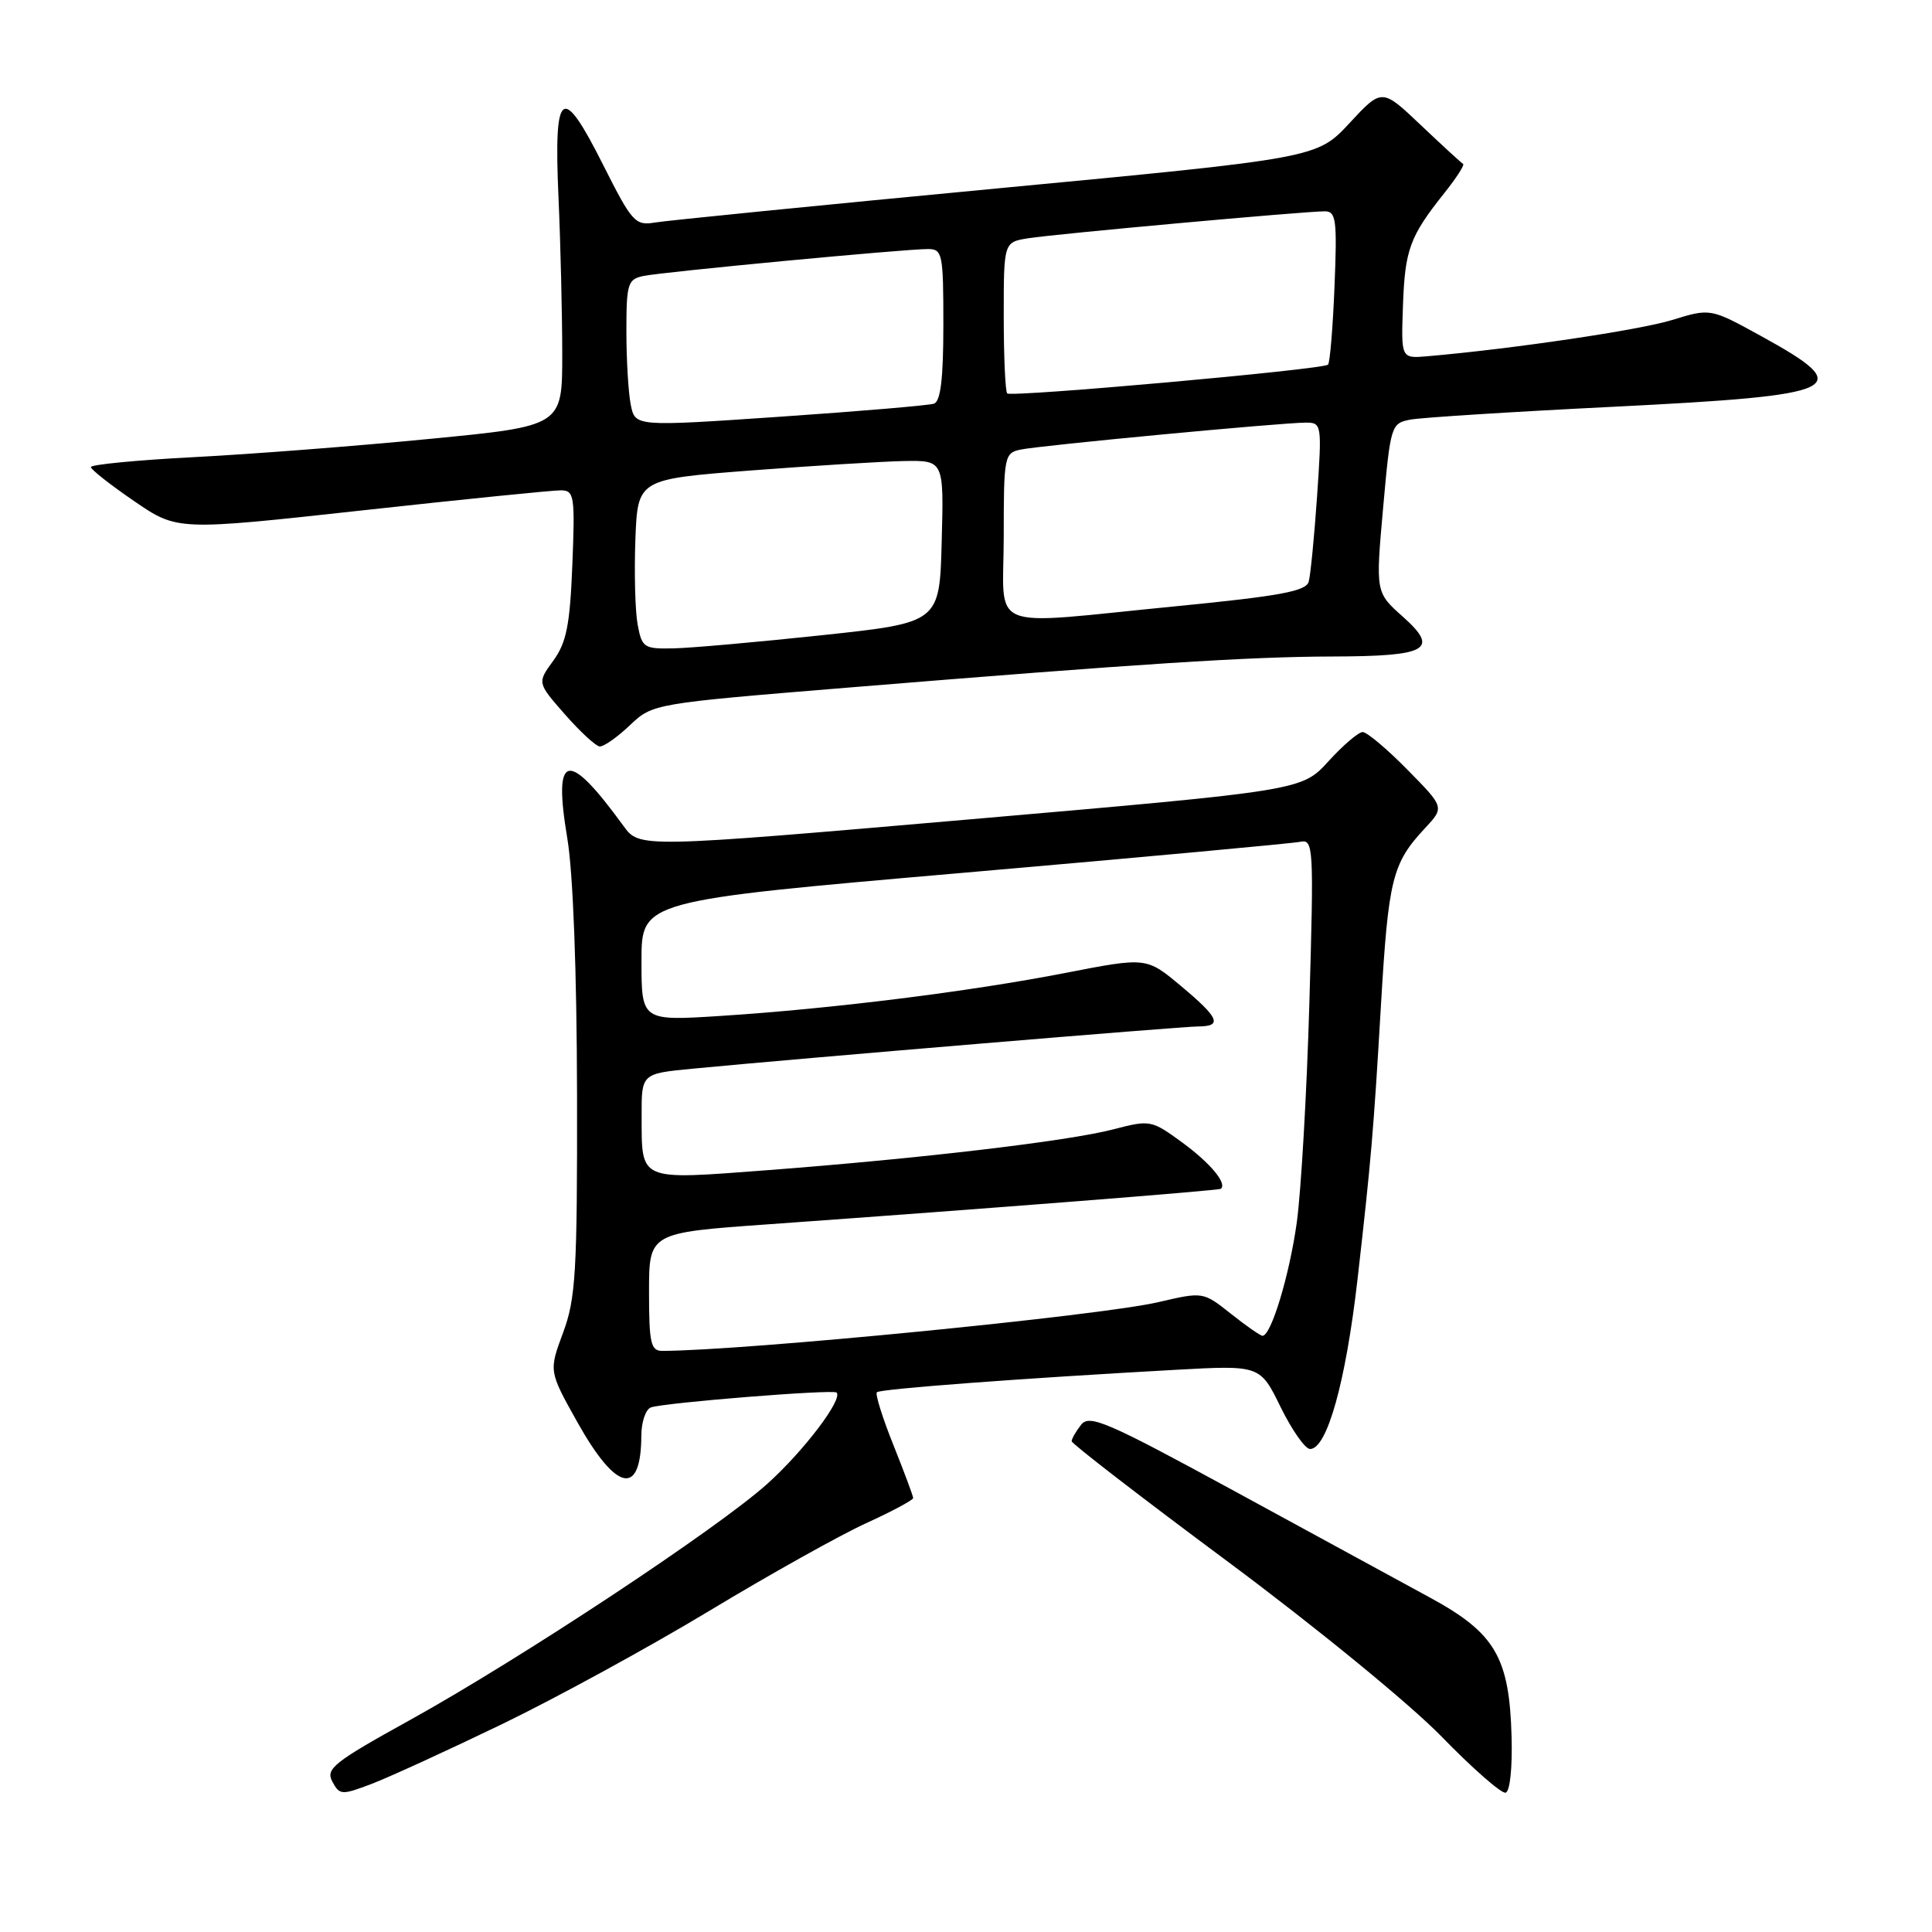 <?xml version="1.0" encoding="UTF-8" standalone="no"?>
<!DOCTYPE svg PUBLIC "-//W3C//DTD SVG 1.1//EN" "http://www.w3.org/Graphics/SVG/1.1/DTD/svg11.dtd" >
<svg xmlns="http://www.w3.org/2000/svg" xmlns:xlink="http://www.w3.org/1999/xlink" version="1.1" viewBox="0 0 256 256">
 <g >
 <path fill="currentColor"
d=" M 66.50 228.47 C 73.65 225.01 86.03 218.25 94.00 213.44 C 101.97 208.63 111.31 203.41 114.75 201.84 C 118.19 200.27 121.00 198.76 121.00 198.50 C 121.00 198.24 119.82 195.07 118.38 191.47 C 116.93 187.86 115.95 184.72 116.19 184.48 C 116.63 184.04 135.29 182.64 155.73 181.51 C 166.97 180.89 166.97 180.89 169.69 186.45 C 171.19 189.50 172.94 192.00 173.59 192.00 C 175.84 192.00 178.32 183.14 179.88 169.50 C 181.67 153.81 182.01 149.87 182.98 133.25 C 183.97 116.44 184.47 114.40 188.82 109.74 C 191.40 106.97 191.40 106.97 186.49 101.99 C 183.79 99.24 181.12 97.00 180.56 97.00 C 180.01 97.00 177.97 98.74 176.03 100.87 C 172.50 104.75 172.50 104.75 128.62 108.56 C 84.74 112.36 84.74 112.36 82.62 109.45 C 75.19 99.23 73.26 99.66 75.17 111.08 C 75.94 115.64 76.43 128.73 76.46 145.00 C 76.50 168.59 76.29 172.06 74.61 176.59 C 72.72 181.68 72.72 181.68 76.49 188.42 C 81.67 197.68 84.95 198.37 84.98 190.22 C 84.99 188.41 85.56 186.74 86.25 186.49 C 88.03 185.86 110.40 184.07 110.85 184.52 C 111.72 185.39 106.52 192.25 101.70 196.59 C 95.11 202.53 68.93 219.83 54.26 227.95 C 44.24 233.49 43.13 234.37 44.03 236.06 C 45.00 237.87 45.26 237.89 49.28 236.36 C 51.60 235.47 59.35 231.92 66.50 228.47 Z  M 200.29 230.07 C 200.00 219.59 198.11 216.38 189.50 211.70 C 185.65 209.60 173.95 203.23 163.50 197.54 C 146.67 188.38 144.36 187.38 143.25 188.79 C 142.56 189.67 142.00 190.65 142.00 190.97 C 142.00 191.29 151.34 198.50 162.75 206.97 C 174.36 215.60 186.80 225.78 191.00 230.09 C 195.12 234.33 198.95 237.68 199.50 237.54 C 200.08 237.40 200.41 234.23 200.29 230.07 Z  M 83.45 96.11 C 86.50 93.23 86.50 93.23 112.50 91.10 C 151.09 87.94 165.40 87.02 176.50 86.99 C 189.20 86.96 190.78 86.08 185.89 81.72 C 182.27 78.50 182.27 78.50 183.27 67.30 C 184.25 56.34 184.33 56.09 186.89 55.60 C 188.32 55.33 200.42 54.56 213.77 53.90 C 244.40 52.37 246.12 51.55 233.32 44.51 C 226.64 40.84 226.64 40.84 221.57 42.40 C 217.21 43.75 200.26 46.25 189.08 47.21 C 185.65 47.50 185.65 47.50 185.90 40.50 C 186.16 33.07 186.80 31.33 191.39 25.57 C 192.98 23.58 194.09 21.85 193.87 21.72 C 193.64 21.60 191.13 19.29 188.28 16.59 C 183.11 11.68 183.11 11.68 178.81 16.32 C 174.50 20.95 174.50 20.95 132.00 24.98 C 108.62 27.20 88.26 29.23 86.75 29.49 C 84.18 29.92 83.73 29.42 79.95 21.91 C 74.45 10.96 73.37 11.72 74.00 26.09 C 74.28 32.37 74.50 41.76 74.50 46.97 C 74.50 56.45 74.50 56.45 57.00 58.15 C 47.38 59.09 33.31 60.18 25.75 60.57 C 18.19 60.96 12.02 61.56 12.04 61.89 C 12.06 62.23 14.65 64.26 17.79 66.41 C 23.50 70.32 23.50 70.32 48.00 67.63 C 61.48 66.15 73.34 64.95 74.37 64.97 C 76.09 65.00 76.20 65.77 75.84 74.81 C 75.52 82.84 75.06 85.15 73.31 87.55 C 71.18 90.47 71.18 90.47 74.84 94.64 C 76.85 96.94 78.93 98.85 79.45 98.91 C 79.98 98.96 81.78 97.70 83.45 96.11 Z  M 86.00 171.18 C 86.00 163.35 86.00 163.35 101.75 162.23 C 131.03 160.14 161.50 157.75 161.77 157.52 C 162.62 156.81 160.38 154.12 156.70 151.42 C 152.57 148.40 152.41 148.37 147.50 149.65 C 141.49 151.21 121.97 153.51 101.62 155.06 C 84.50 156.35 85.04 156.59 85.02 147.88 C 85.00 142.26 85.00 142.26 91.75 141.61 C 105.64 140.27 156.59 136.01 158.75 136.01 C 162.03 136.00 161.55 134.88 156.46 130.63 C 151.91 126.83 151.91 126.83 141.21 128.91 C 128.56 131.38 110.29 133.66 95.57 134.61 C 85.00 135.29 85.00 135.29 85.00 127.32 C 85.00 119.35 85.00 119.35 127.75 115.64 C 151.26 113.60 171.32 111.75 172.31 111.54 C 174.04 111.17 174.10 112.24 173.50 132.83 C 173.16 144.75 172.40 157.87 171.83 161.99 C 170.86 168.97 168.43 177.00 167.29 177.00 C 167.01 177.00 165.13 175.69 163.10 174.08 C 159.42 171.16 159.42 171.16 153.49 172.54 C 145.73 174.35 98.63 178.97 87.75 179.00 C 86.23 179.00 86.00 177.96 86.00 171.18 Z  M 84.49 82.75 C 84.16 80.96 84.03 75.90 84.19 71.50 C 84.50 63.50 84.50 63.50 99.50 62.34 C 107.75 61.71 116.88 61.15 119.78 61.09 C 125.07 61.00 125.07 61.00 124.78 71.75 C 124.50 82.50 124.50 82.50 109.00 84.16 C 100.47 85.07 91.61 85.86 89.30 85.91 C 85.32 86.00 85.06 85.83 84.49 82.75 Z  M 133.00 71.02 C 133.00 60.44 133.08 60.02 135.25 59.57 C 137.86 59.02 169.84 56.00 173.03 56.00 C 175.14 56.00 175.17 56.23 174.52 65.75 C 174.15 71.11 173.65 76.21 173.41 77.08 C 173.06 78.34 169.62 78.98 155.74 80.34 C 130.22 82.83 133.00 83.97 133.00 71.02 Z  M 83.58 53.64 C 83.26 52.05 83.00 47.66 83.00 43.89 C 83.00 37.59 83.18 37.00 85.25 36.57 C 87.82 36.03 119.81 33.00 122.94 33.00 C 124.88 33.00 125.00 33.57 125.00 43.03 C 125.00 50.16 124.64 53.19 123.75 53.49 C 123.06 53.72 113.87 54.50 103.33 55.22 C 84.16 56.53 84.16 56.53 83.58 53.64 Z  M 133.46 52.13 C 133.21 51.87 133.00 47.26 133.00 41.88 C 133.00 32.09 133.00 32.09 136.25 31.57 C 139.83 31.00 172.85 28.00 175.54 28.00 C 177.04 28.00 177.19 29.12 176.83 37.95 C 176.61 43.42 176.22 48.09 175.97 48.32 C 175.26 48.97 133.99 52.66 133.46 52.13 Z "/>
</g>
</svg>